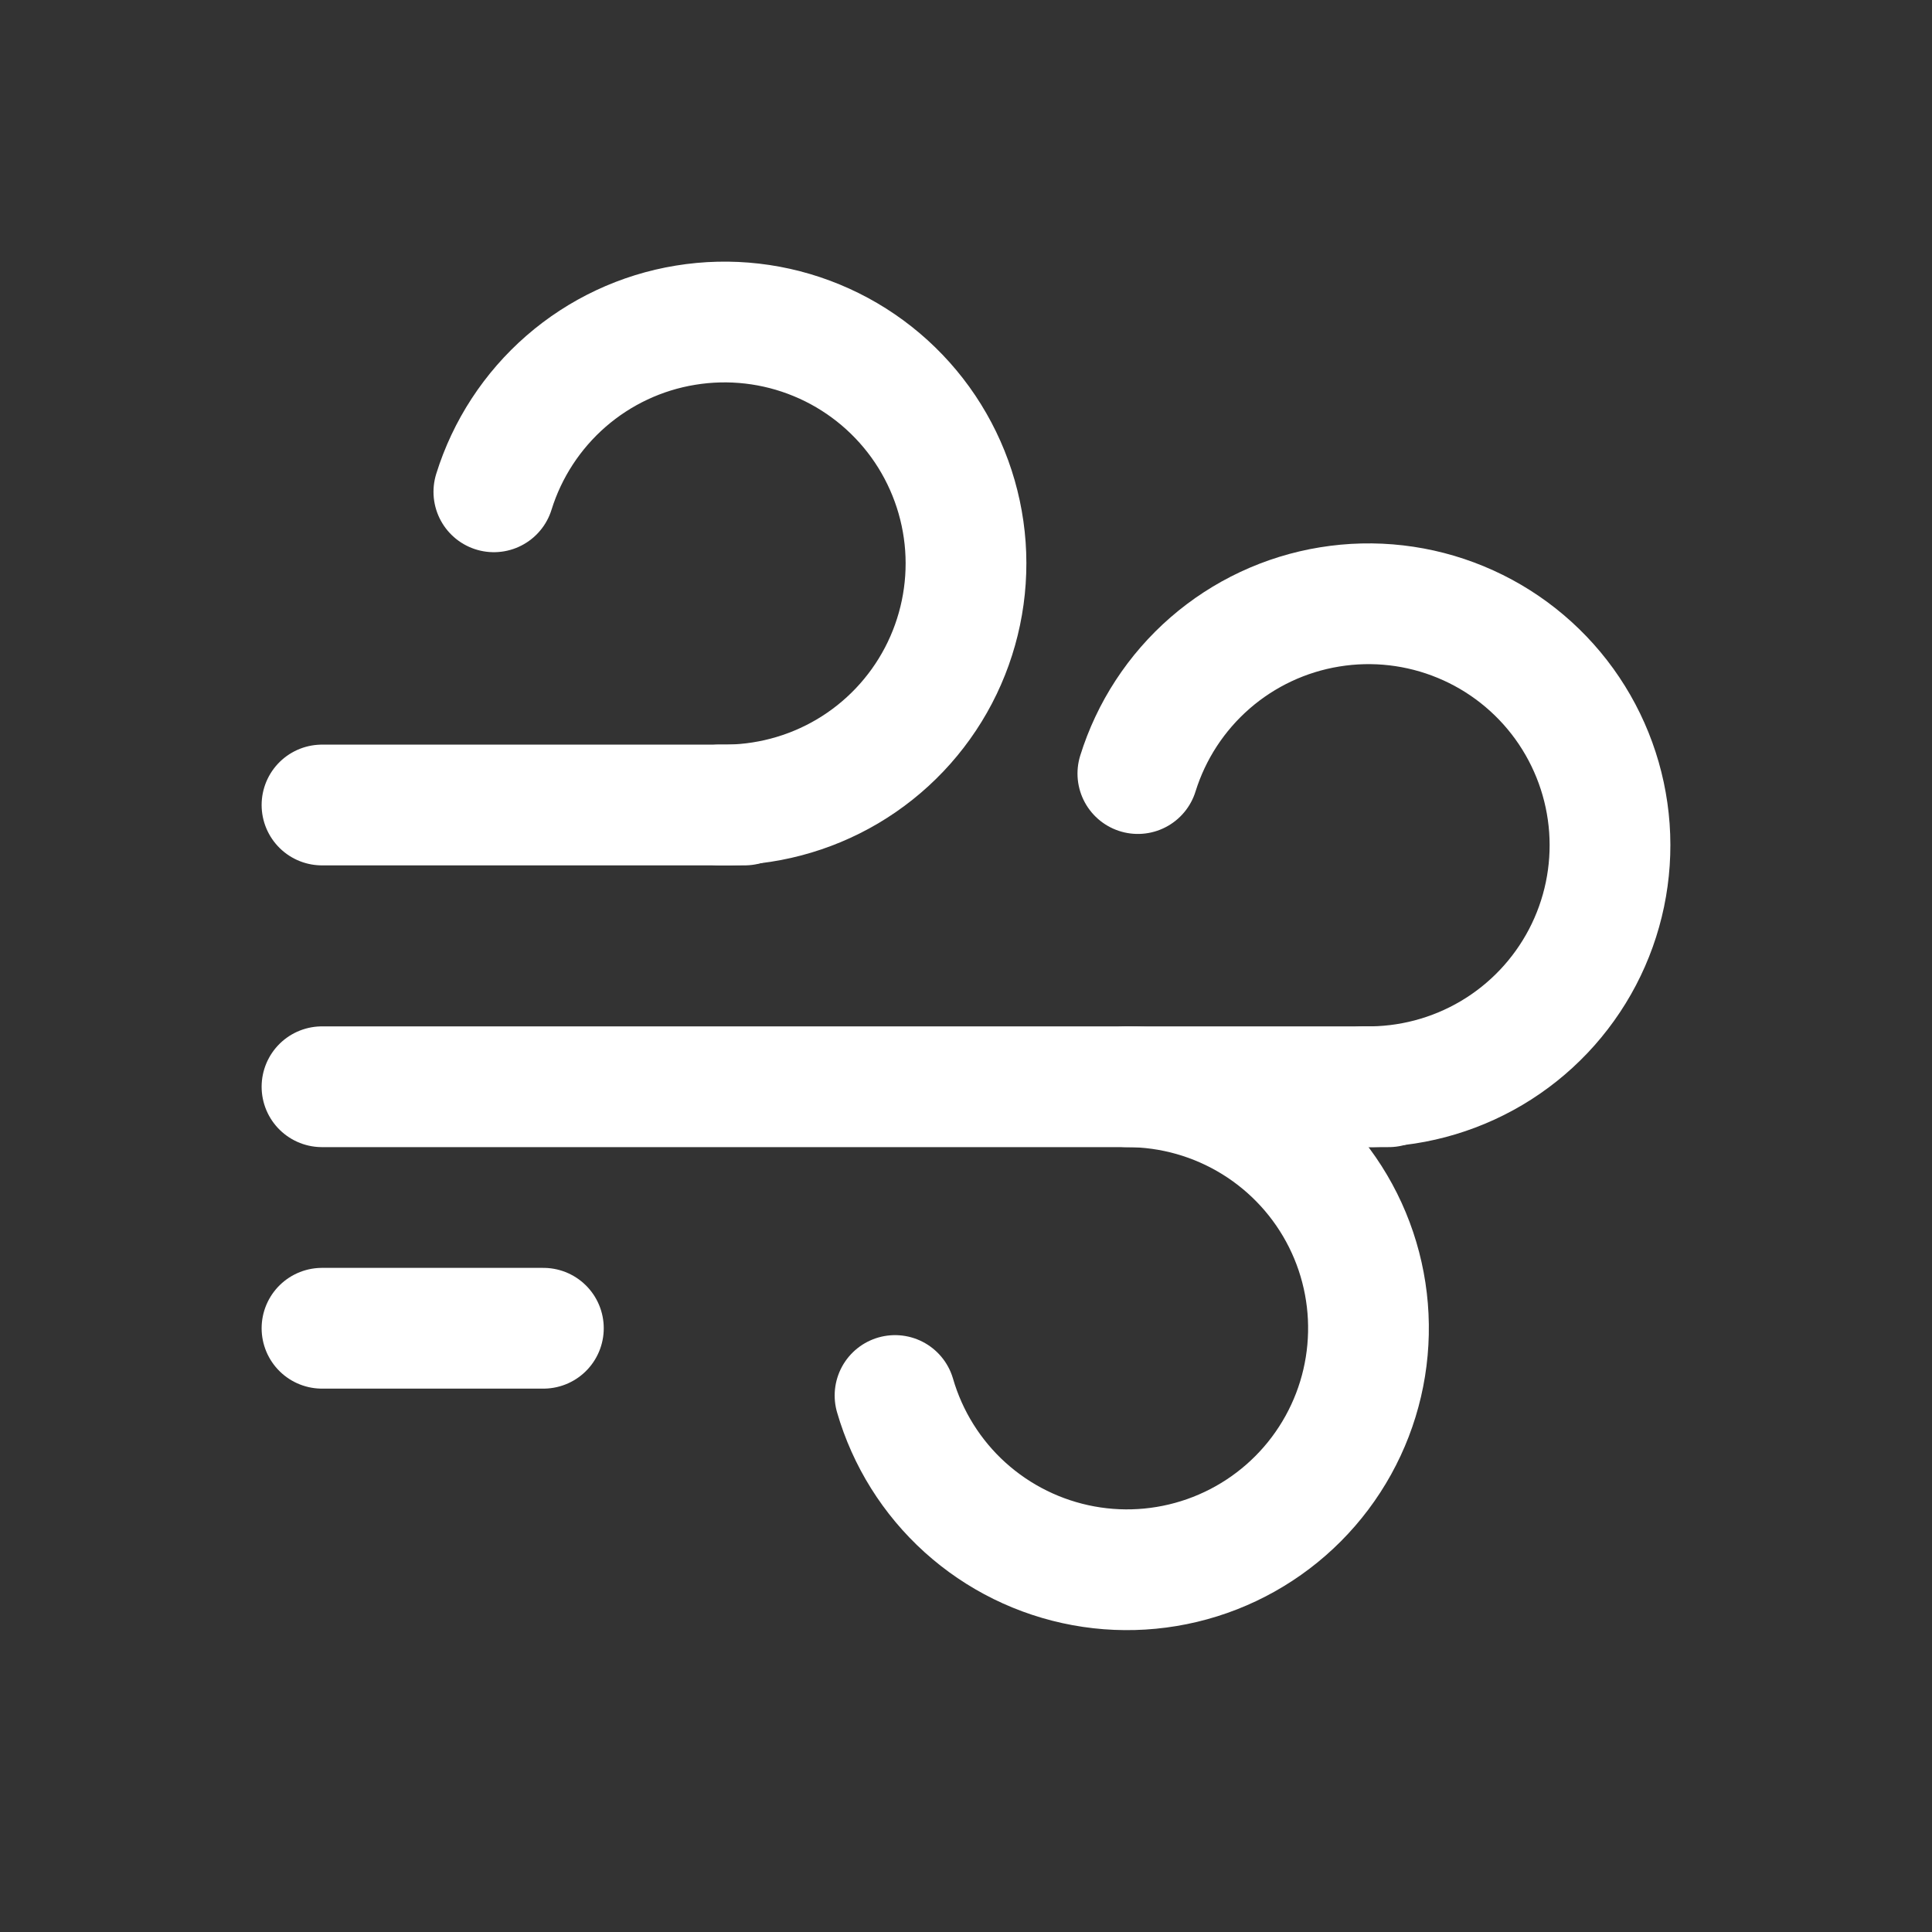 <svg width="48" height="48" viewBox="0 0 48 48" fill="none" xmlns="http://www.w3.org/2000/svg">
<rect x="0" y="0" width="48" height="48" fill="#333333" stroke="none"/>
<path d="M8 20H18.5" stroke="white" stroke-width="3" stroke-linecap="round" stroke-linejoin="round"/>
<path d="M8 33H13.5" stroke="white" stroke-width="3" stroke-linecap="round" stroke-linejoin="round"/>
<path d="M8 27H34.5" stroke="white" stroke-width="3" stroke-linecap="round" stroke-linejoin="round"/>
<path d="M12.27 12.219C12.601 11.155 13.222 10.204 14.063 9.472C14.904 8.741 15.932 8.258 17.033 8.079C18.133 7.899 19.261 8.029 20.291 8.455C21.321 8.88 22.213 9.585 22.865 10.488C23.517 11.392 23.905 12.46 23.985 13.572C24.064 14.684 23.832 15.796 23.316 16.783C22.799 17.771 22.017 18.595 21.058 19.163C20.098 19.73 19 20.02 17.886 19.999" stroke="white" stroke-width="3" stroke-linecap="round"/>
<path d="M28.27 19.219C28.601 18.155 29.222 17.204 30.063 16.472C30.904 15.741 31.933 15.258 33.033 15.079C34.133 14.899 35.261 15.029 36.291 15.455C37.321 15.88 38.213 16.585 38.865 17.488C39.517 18.392 39.905 19.46 39.985 20.572C40.064 21.684 39.833 22.796 39.316 23.783C38.798 24.771 38.017 25.595 37.057 26.163C36.098 26.73 35 27.02 33.886 26.999" stroke="white" stroke-width="3" stroke-linecap="round"/>
<path d="M28 27C29.115 27 30.207 27.311 31.155 27.897C32.103 28.483 32.87 29.322 33.368 30.319C33.866 31.316 34.076 32.432 33.975 33.542C33.875 34.652 33.467 35.712 32.797 36.604C32.128 37.495 31.223 38.182 30.185 38.588C29.147 38.994 28.016 39.103 26.92 38.902C25.823 38.701 24.805 38.199 23.977 37.452C23.15 36.705 22.548 35.742 22.237 34.671" stroke="white" stroke-width="3" stroke-linecap="round"/>
</svg>
